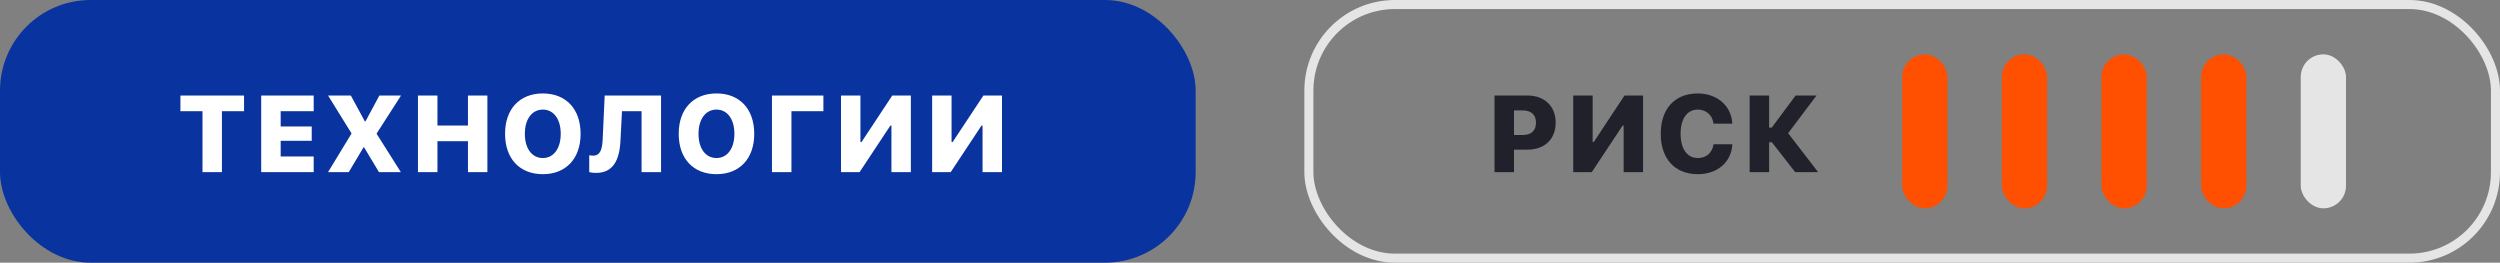 <svg width="276" height="29" viewBox="0 0 276 29" fill="none" xmlns="http://www.w3.org/2000/svg">
<rect x="0" y="0" width="276" height="29" fill="#808080" stroke="none"/>
<rect width="132" height="29" rx="10" fill="#09339E"/>
<path d="M22.355 19H24.5V12.273H26.943V10.545H19.918V12.273H22.355V19ZM28.836 19H34.631V17.271H30.986V15.543H34.414V13.961H30.986V12.273H34.631V10.545H28.836V19ZM36.218 19H38.504L40.138 16.258H40.191L41.837 19H44.252L41.58 14.77V14.74L44.275 10.545H41.884L40.343 13.41H40.285L38.732 10.545H36.218L38.802 14.717V14.752L36.218 19ZM46.144 19H48.294V15.59H51.663V19H53.808V10.545H51.663V13.861H48.294V10.545H46.144V19ZM59.931 19.229C62.474 19.229 64.097 17.523 64.097 14.775V14.764C64.097 12.021 62.468 10.316 59.931 10.316C57.388 10.316 55.759 12.021 55.759 14.764V14.775C55.759 17.523 57.376 19.229 59.931 19.229ZM59.931 17.447C58.73 17.447 57.944 16.404 57.944 14.775V14.764C57.944 13.141 58.741 12.098 59.931 12.098C61.114 12.098 61.905 13.141 61.905 14.764V14.775C61.905 16.404 61.114 17.447 59.931 17.447ZM65.808 19.088C67.694 19.088 68.391 17.67 68.497 15.566L68.667 12.273H70.829V19H72.979V10.545H66.757L66.534 15.408C66.487 16.416 66.3 17.184 65.485 17.184C65.304 17.184 65.145 17.154 65.052 17.137V19C65.169 19.035 65.45 19.088 65.808 19.088ZM79.102 19.229C81.645 19.229 83.268 17.523 83.268 14.775V14.764C83.268 12.021 81.639 10.316 79.102 10.316C76.559 10.316 74.93 12.021 74.93 14.764V14.775C74.93 17.523 76.547 19.229 79.102 19.229ZM79.102 17.447C77.901 17.447 77.116 16.404 77.116 14.775V14.764C77.116 13.141 77.913 12.098 79.102 12.098C80.286 12.098 81.077 13.141 81.077 14.764V14.775C81.077 16.404 80.286 17.447 79.102 17.447ZM87.375 19V12.273H90.903V10.545H85.225V19H87.375ZM92.848 19H94.899L98.297 13.867H98.414V19H100.559V10.545H98.508L95.109 15.684H94.992V10.545H92.848V19ZM102.908 19H104.959L108.357 13.867H108.475V19H110.619V10.545H108.568L105.17 15.684H105.053V10.545H102.908V19Z" fill="white"/>
<rect x="144.5" y="0.5" width="131" height="28" rx="9.5" stroke="#E5E5E5"/>
<rect x="210" y="6" width="5" height="17" rx="2.5" fill="#FE5000"/>
<rect x="221" y="6" width="5" height="17" rx="2.5" fill="#FE5000"/>
<rect x="232" y="6" width="5" height="17" rx="2.5" fill="#FE5000"/>
<rect x="243" y="6" width="5" height="17" rx="2.5" fill="#FE5000"/>
<rect x="254" y="6" width="5" height="17" rx="2.5" fill="#E5E5E5"/>
<path d="M164.995 19H167.146V16.521H168.634C170.527 16.521 171.745 15.361 171.745 13.551V13.539C171.745 11.729 170.527 10.545 168.634 10.545H164.995V19ZM168.119 12.191C169.033 12.191 169.572 12.66 169.572 13.539V13.551C169.572 14.43 169.033 14.904 168.119 14.904H167.146V12.191H168.119ZM173.685 19H175.735L179.134 13.867H179.251V19H181.396V10.545H179.345L175.946 15.684H175.829V10.545H173.685V19ZM187.436 19.229C189.604 19.229 191.104 17.91 191.245 16.023V15.93H189.177L189.165 15.994C189.018 16.867 188.368 17.447 187.442 17.447C186.259 17.447 185.538 16.434 185.538 14.77V14.758C185.538 13.105 186.259 12.098 187.436 12.098C188.362 12.098 189.042 12.719 189.165 13.604L189.171 13.656H191.239V13.551C191.116 11.682 189.563 10.316 187.436 10.316C184.899 10.316 183.347 12.01 183.347 14.764V14.775C183.347 17.529 184.905 19.229 187.436 19.229ZM195.311 19V15.707H195.616L198.188 19H200.719L197.409 14.705L200.544 10.545H198.235L195.604 14.084H195.311V10.545H193.161V19H195.311Z" fill="#21212B"/>
</svg>
